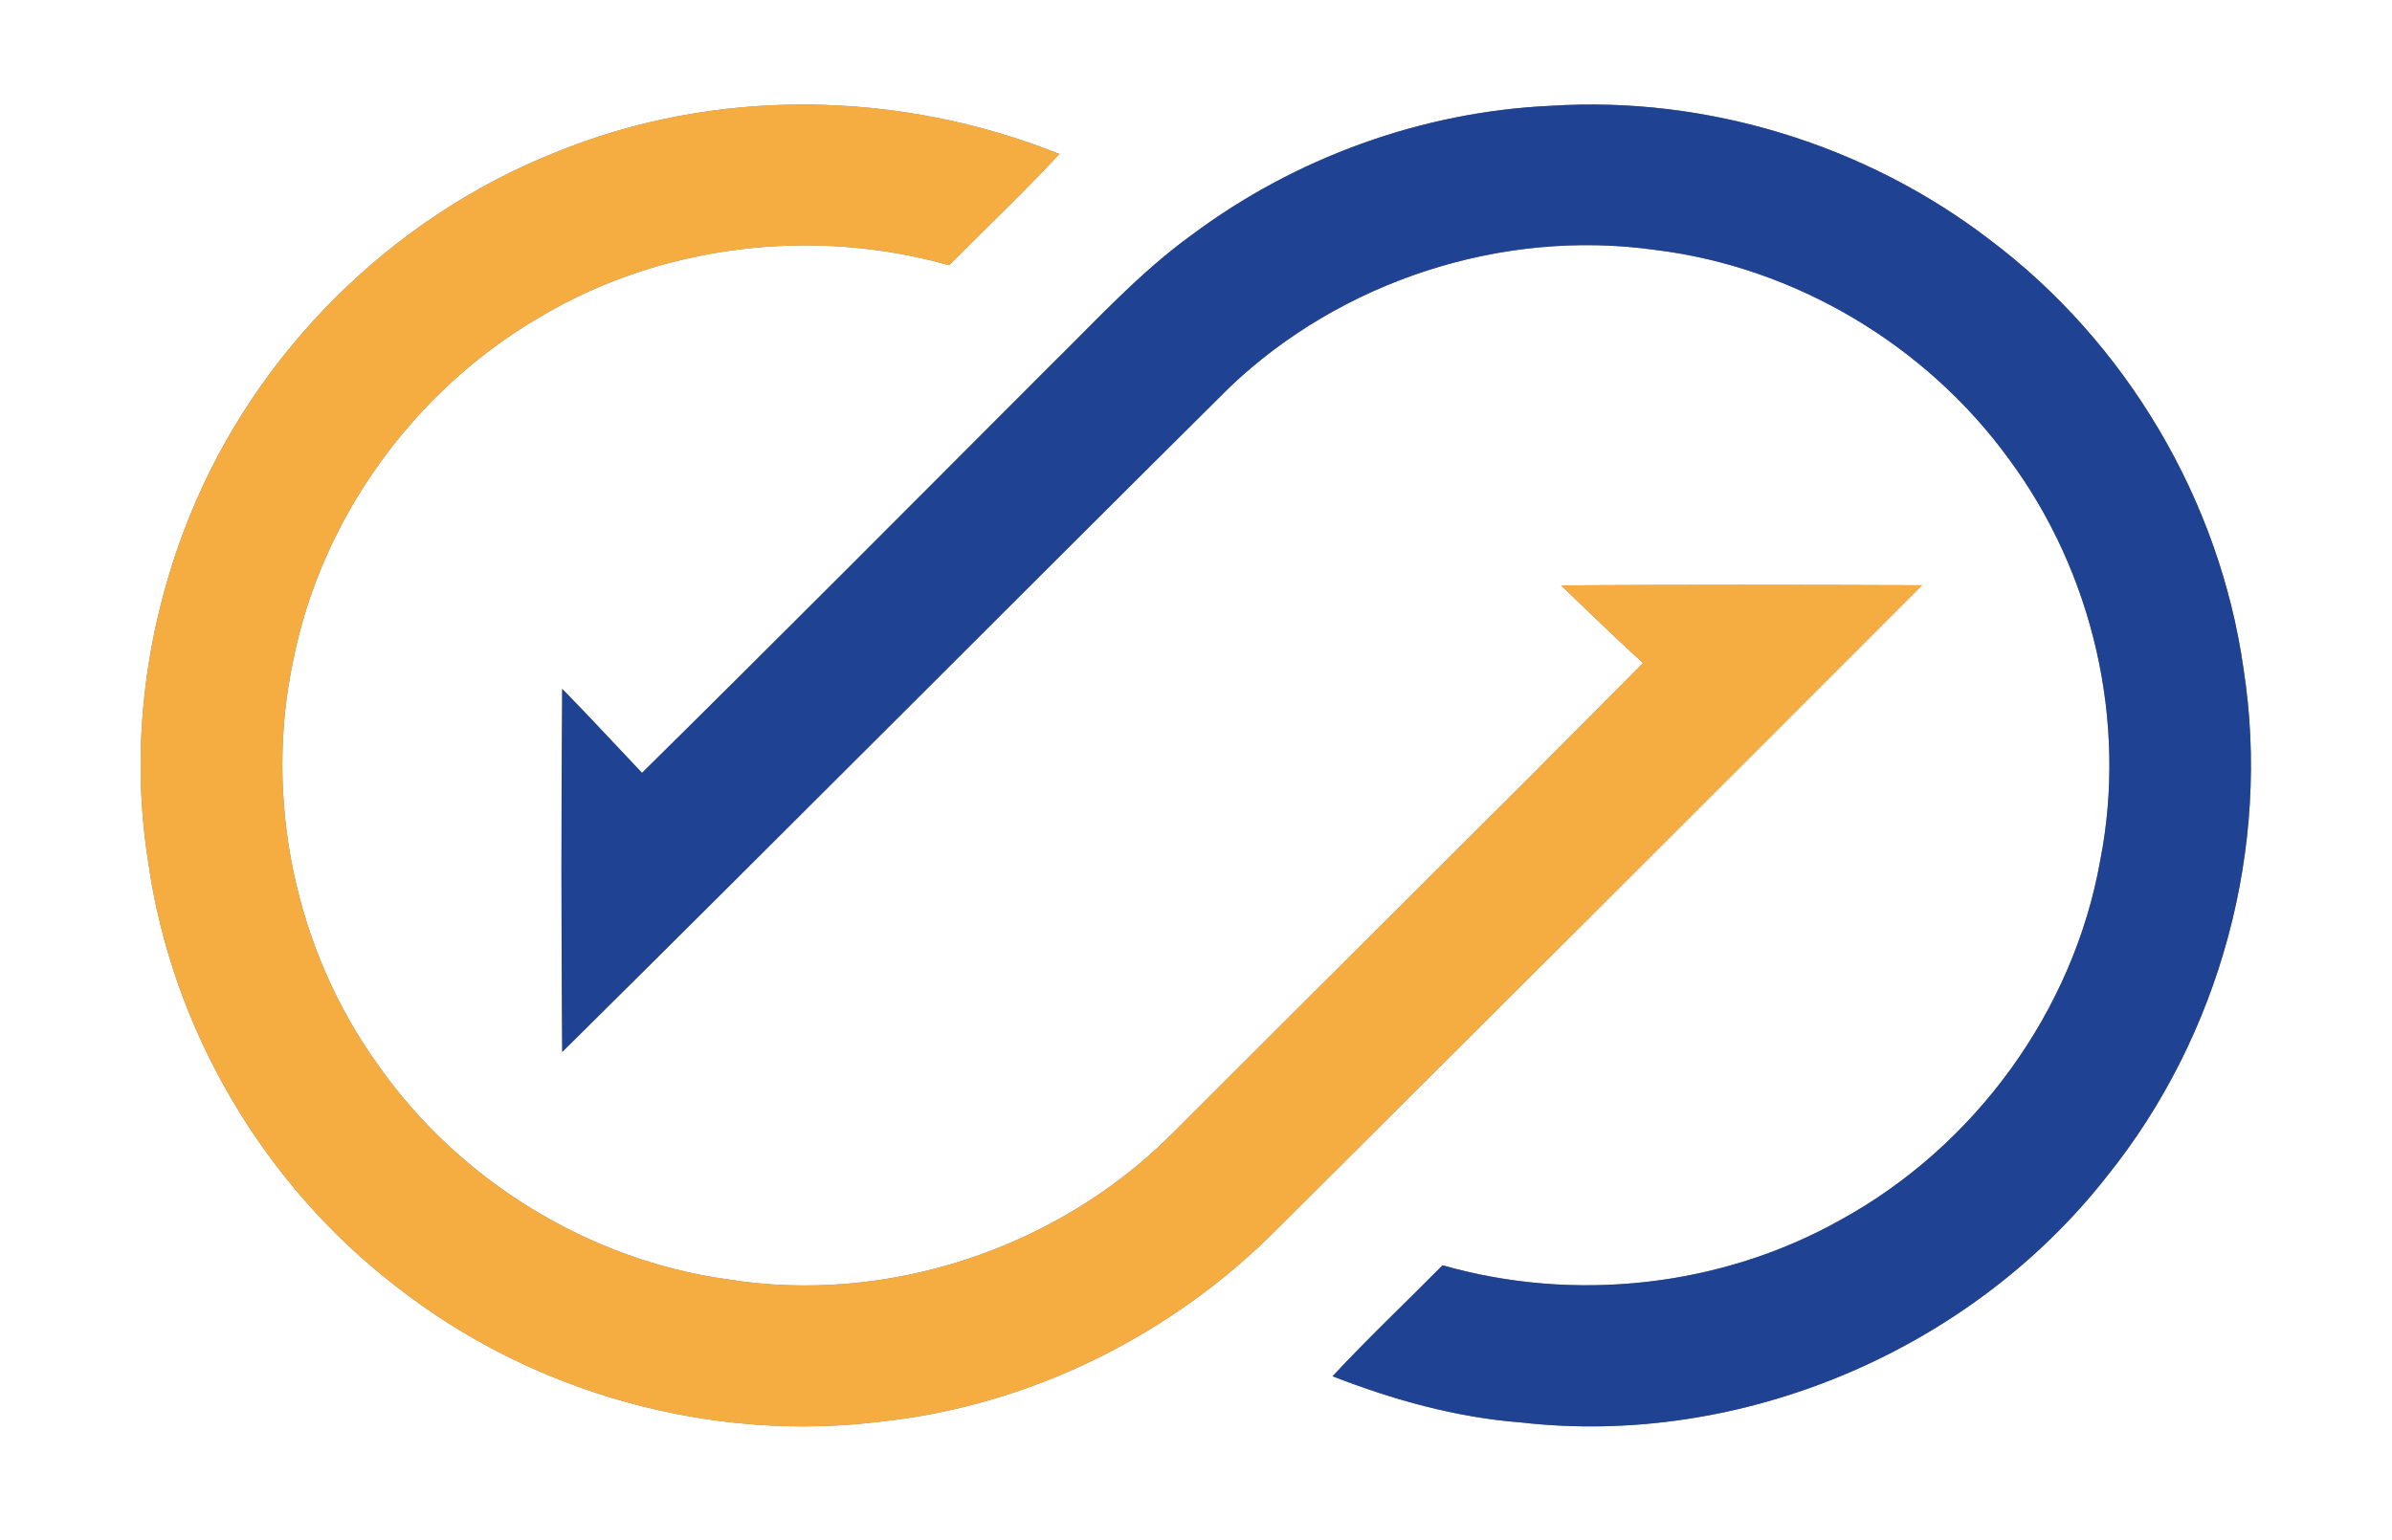 <?xml version="1.0" encoding="UTF-8" ?>
<!DOCTYPE svg PUBLIC "-//W3C//DTD SVG 1.1//EN" "http://www.w3.org/Graphics/SVG/1.1/DTD/svg11.dtd">
<svg width="250pt" height="161pt" viewBox="0 0 250 161" version="1.1" xmlns="http://www.w3.org/2000/svg">
<rect x="0" y="0" width="250" height="161" fill="#808080" stroke="none"/>
<g id="#ffffffff">
<path fill="#ffffff" opacity="1.00" d=" M 0.00 0.00 L 250.00 0.00 L 250.00 161.00 L 0.00 161.00 L 0.00 0.00 M 58.01 15.95 C 40.92 22.76 26.84 36.73 19.90 53.77 C 15.25 65.18 13.55 77.86 15.48 90.05 C 17.92 107.50 27.49 123.82 41.46 134.53 C 55.69 145.69 74.46 150.90 92.40 148.58 C 107.87 146.86 122.56 139.51 133.50 128.47 C 155.99 106.07 178.46 83.65 200.88 61.19 C 188.30 61.14 175.72 61.13 163.15 61.20 C 165.99 63.92 168.81 66.67 171.72 69.32 C 155.41 85.81 138.89 102.09 122.51 118.51 C 110.55 130.52 92.74 136.46 75.98 133.74 C 61.47 131.71 48.00 123.39 39.57 111.42 C 30.85 99.36 27.55 83.57 30.65 69.02 C 33.61 54.18 43.23 40.89 56.27 33.24 C 69.02 25.58 84.91 23.68 99.19 27.73 C 103.04 23.86 107.01 20.11 110.72 16.10 C 94.00 9.39 74.73 9.08 58.01 15.95 M 124.53 24.58 C 119.17 28.45 114.71 33.36 110.02 37.97 C 95.74 52.27 81.48 66.61 67.10 80.80 C 64.32 77.87 61.59 74.90 58.76 72.02 C 58.65 84.67 58.66 97.32 58.76 109.98 C 82.08 86.89 105.22 63.62 128.50 40.50 C 140.17 29.37 156.97 23.89 172.94 26.12 C 187.62 27.90 201.35 36.09 210.01 48.06 C 218.76 59.91 222.35 75.46 219.51 89.93 C 216.72 105.69 206.40 119.84 192.39 127.52 C 179.87 134.56 164.56 136.22 150.77 132.28 C 146.94 136.15 142.99 139.89 139.27 143.88 C 145.58 146.34 152.18 148.19 158.96 148.71 C 181.97 151.35 205.92 141.21 220.20 122.98 C 232.04 108.29 237.39 88.55 234.48 69.90 C 231.98 52.24 222.19 35.75 207.93 25.04 C 194.98 15.12 178.38 10.02 162.11 11.06 C 148.60 11.67 135.35 16.49 124.53 24.58 Z" />
</g>
<g id="#f5ad42ff">
<path fill="#f5ad42" opacity="1.00" d=" M 58.01 15.95 C 74.73 9.08 94.00 9.39 110.72 16.10 C 107.01 20.11 103.04 23.86 99.19 27.73 C 84.91 23.68 69.02 25.58 56.27 33.24 C 43.23 40.89 33.61 54.18 30.65 69.02 C 27.55 83.57 30.85 99.36 39.57 111.42 C 48.00 123.39 61.47 131.71 75.98 133.74 C 92.74 136.46 110.55 130.52 122.51 118.51 C 138.89 102.09 155.41 85.81 171.72 69.32 C 168.81 66.67 165.99 63.92 163.15 61.20 C 175.72 61.13 188.30 61.14 200.88 61.19 C 178.46 83.65 155.99 106.07 133.50 128.47 C 122.56 139.51 107.87 146.86 92.40 148.58 C 74.46 150.90 55.69 145.69 41.46 134.53 C 27.49 123.82 17.92 107.50 15.48 90.05 C 13.55 77.86 15.25 65.18 19.90 53.77 C 26.84 36.73 40.92 22.76 58.01 15.95 Z" />
</g>
<g id="#1f4392ff">
<path fill="#1f4392" opacity="1.00" d=" M 124.53 24.58 C 135.35 16.49 148.60 11.67 162.11 11.06 C 178.38 10.02 194.98 15.12 207.93 25.04 C 222.19 35.75 231.98 52.24 234.48 69.90 C 237.39 88.55 232.04 108.29 220.20 122.98 C 205.92 141.21 181.97 151.35 158.96 148.71 C 152.18 148.19 145.58 146.34 139.27 143.88 C 142.99 139.89 146.94 136.15 150.77 132.28 C 164.56 136.22 179.87 134.56 192.39 127.52 C 206.40 119.84 216.72 105.69 219.51 89.93 C 222.35 75.46 218.76 59.91 210.01 48.06 C 201.35 36.09 187.62 27.90 172.94 26.12 C 156.97 23.89 140.17 29.37 128.50 40.50 C 105.22 63.62 82.08 86.89 58.76 109.98 C 58.66 97.32 58.65 84.67 58.76 72.02 C 61.59 74.90 64.32 77.87 67.10 80.80 C 81.48 66.61 95.74 52.27 110.02 37.97 C 114.71 33.36 119.17 28.45 124.53 24.58 Z" />
</g>
</svg>
